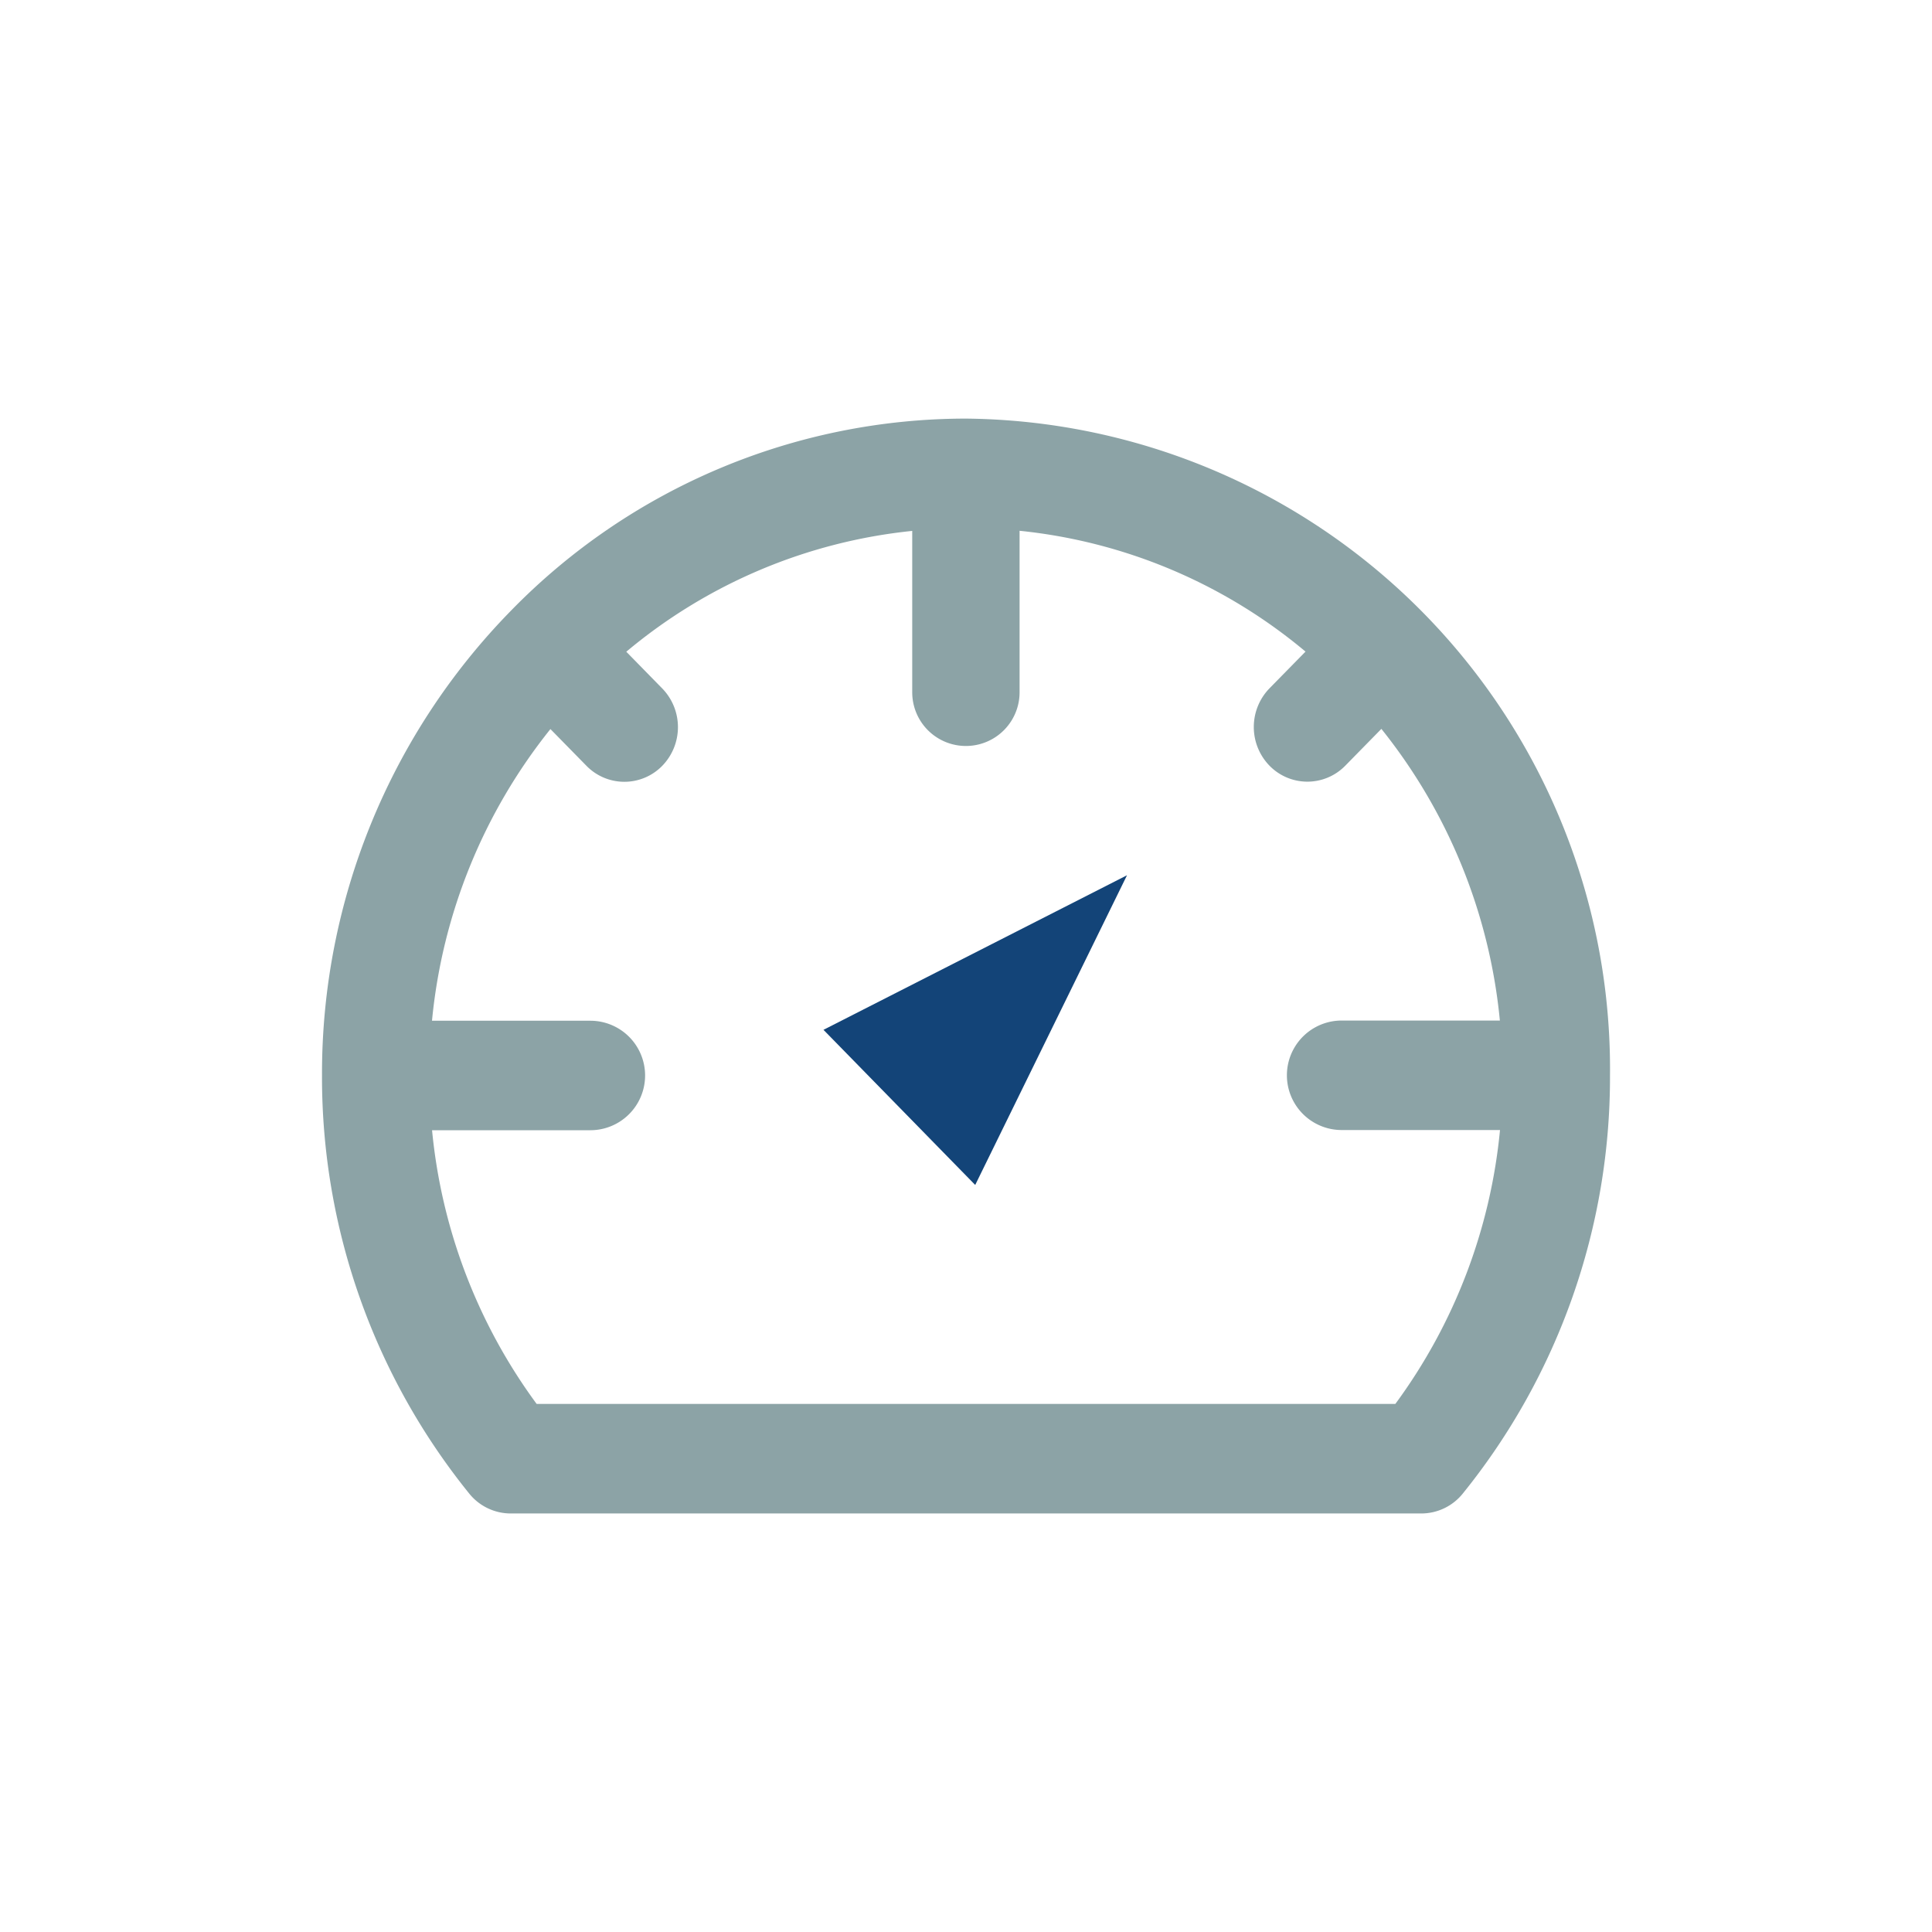 <svg xmlns="http://www.w3.org/2000/svg" id="icon-financial-dashboard" width="30" height="30" viewBox="0 0 30 30"><defs><style>.cls-1,.cls-2{fill:#8ca3a6;fill-rule:evenodd}.cls-2{fill:#134478}</style></defs><g id="Icon"><path d="M18,10h0a9.871,9.871,0,0,0-7.069,2.986l0,0,0,0A10.271,10.271,0,0,0,8,20.191S8,20.2,8,20.2s0,0.006,0,.009a10.284,10.284,0,0,0,2.286,6.483,0.827,0.827,0,0,0,.643.309H25.071a0.827,0.827,0,0,0,.643-0.309A10.284,10.284,0,0,0,28,20.2,10.1,10.1,0,0,0,18,10Zm6.667,15.3H11.333a8.545,8.545,0,0,1-1.624-4.25h2.458a0.85,0.85,0,0,0,0-1.7H9.708a8.55,8.55,0,0,1,1.839-4.529l0.559,0.57a0.822,0.822,0,0,0,1.178,0,0.862,0.862,0,0,0,0-1.2l-0.559-.571a8.211,8.211,0,0,1,4.44-1.876V14.25a0.833,0.833,0,1,0,1.667,0V11.742a8.208,8.208,0,0,1,4.44,1.876l-0.56.571a0.862,0.862,0,0,0,0,1.2,0.822,0.822,0,0,0,1.178,0l0.56-.571a8.552,8.552,0,0,1,1.84,4.529H23.833a0.85,0.85,0,0,0,0,1.7h2.459A8.546,8.546,0,0,1,24.667,25.3Z" class="cls-1" transform="translate(-3 -3.5)"/><path id="Shape_1_copy_4" d="M18.143,21.9L20.5,17.091l-4.713,2.4Z" class="cls-2" data-name="Shape 1 copy 4" transform="translate(-3 -3.5)"/></g></svg>
